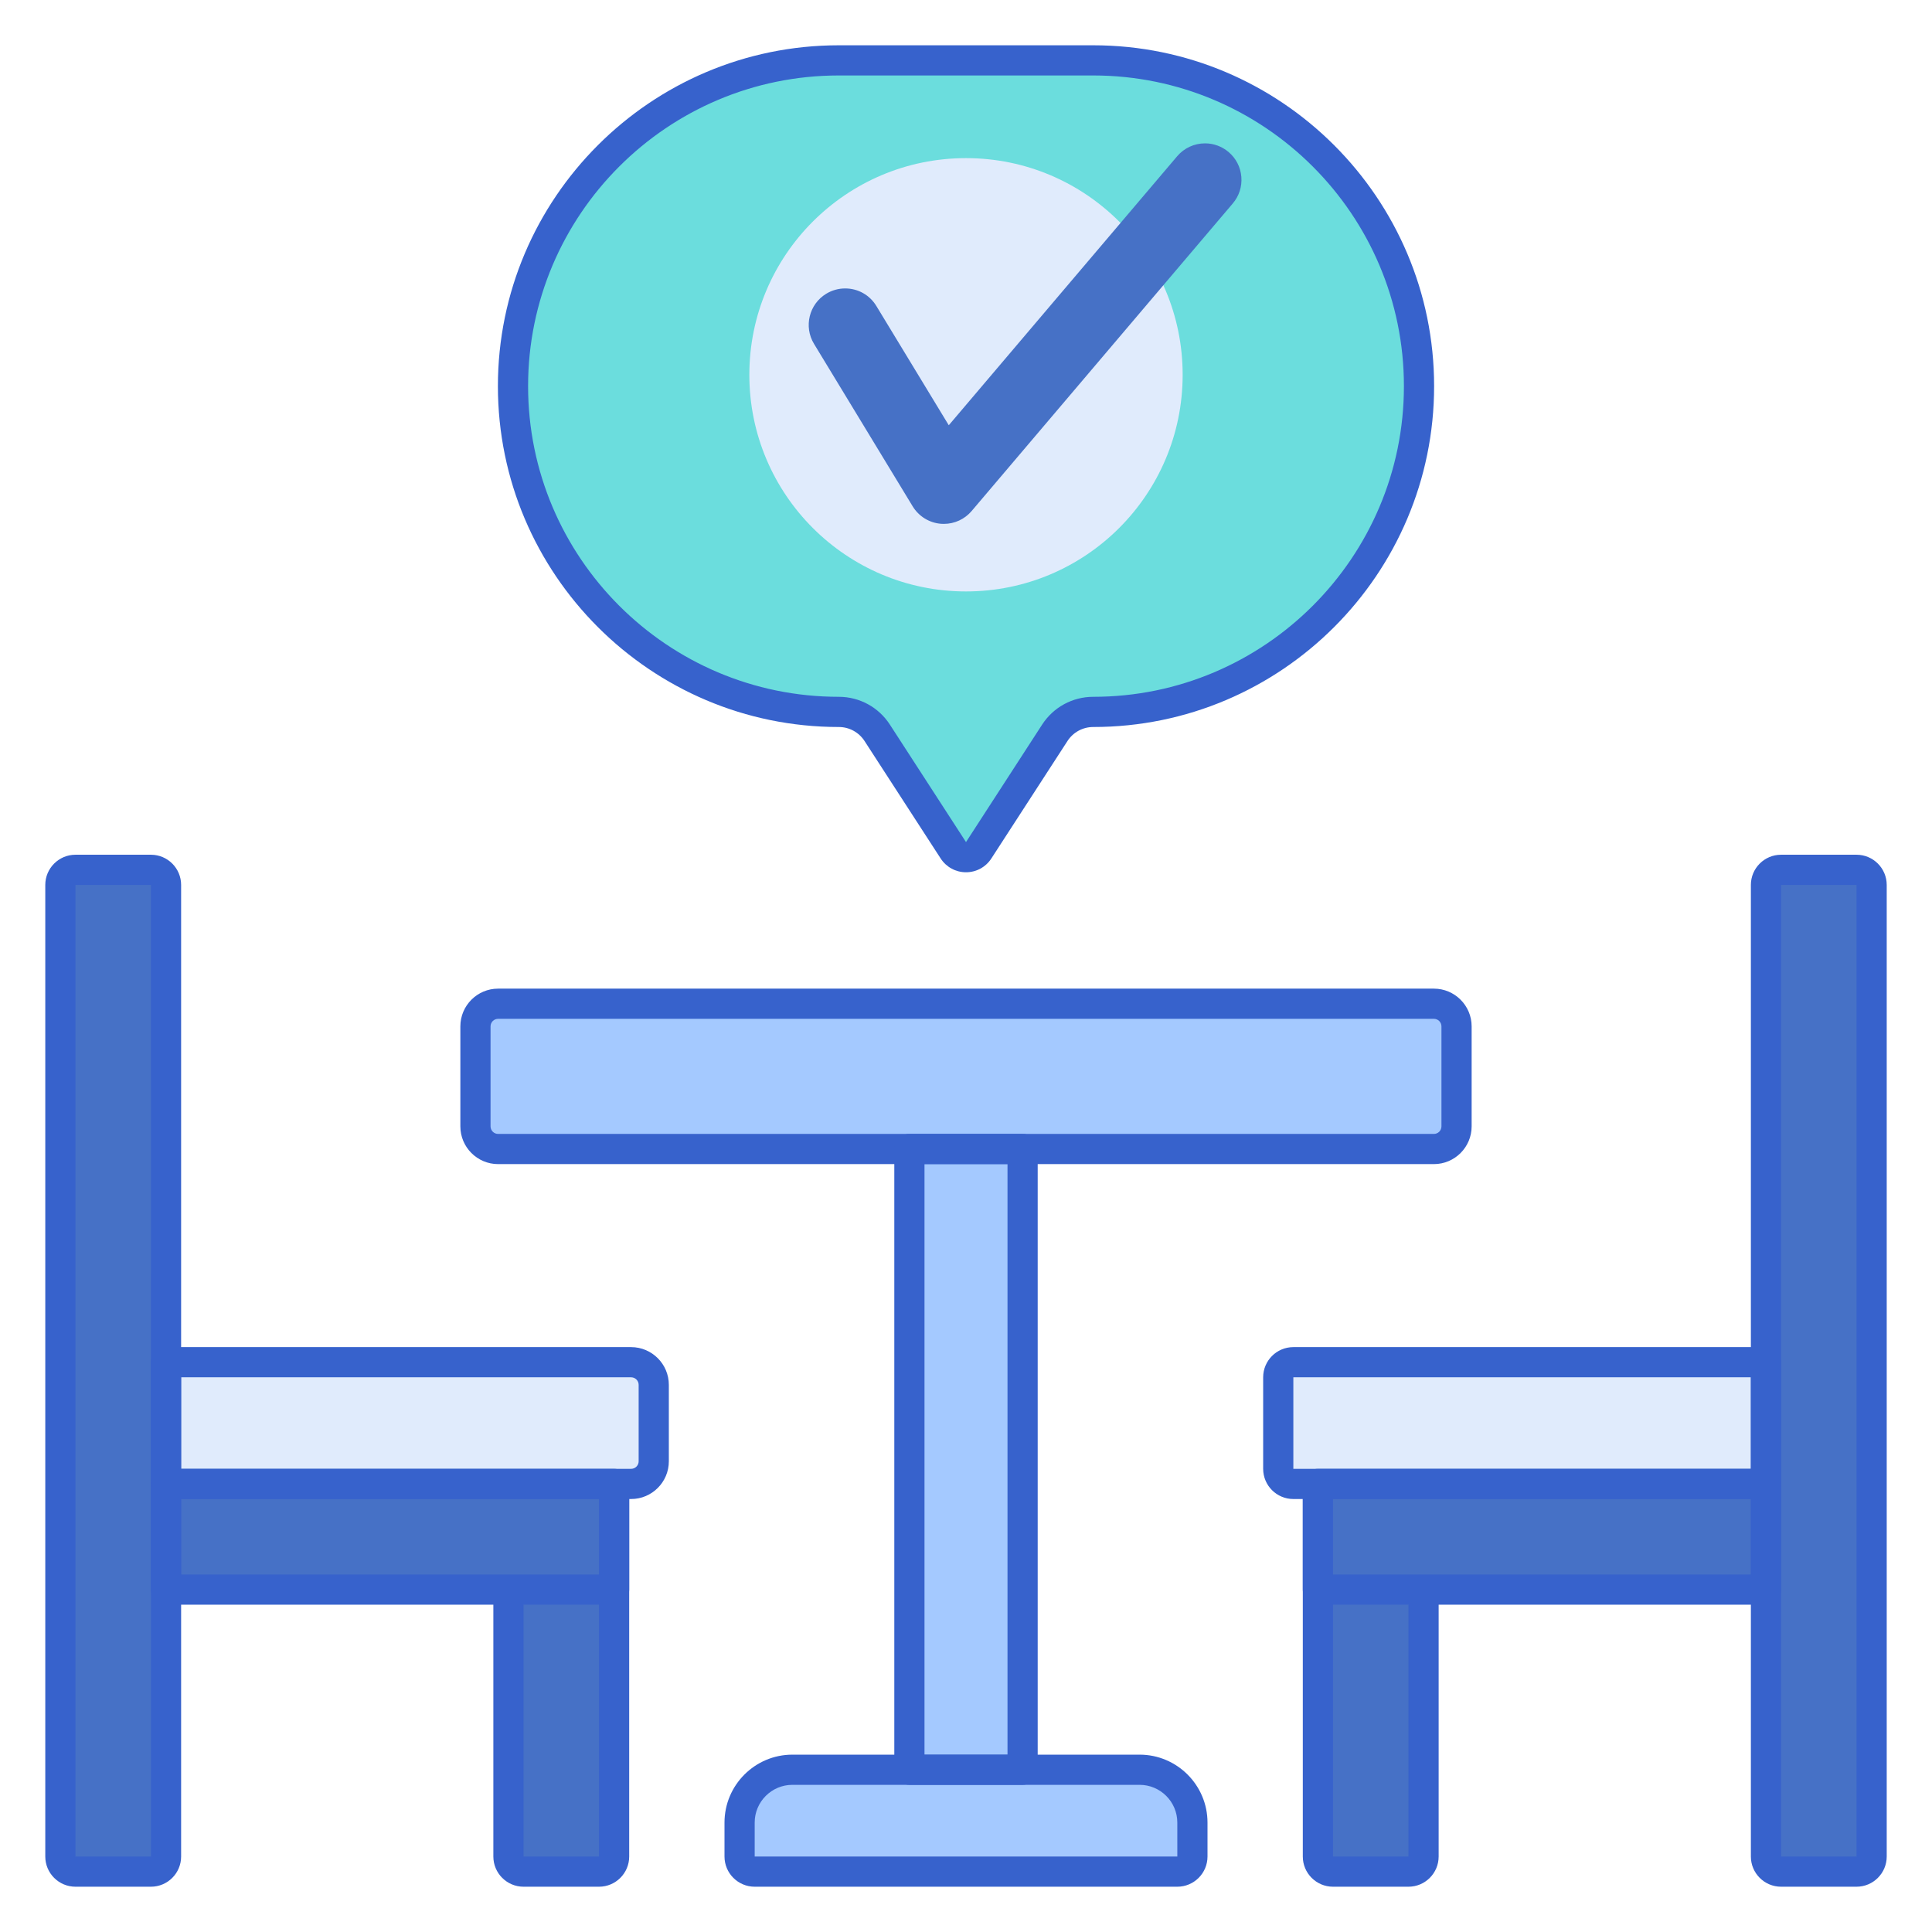 <svg id="Layer_1" enable-background="new 0 0 256 256" height="512" viewBox="0 0 256 256" width="512" xmlns="http://www.w3.org/2000/svg"><path d="m188.629 196.629h-14v49.371c0 1.105.895 2 2 2h10c1.105 0 2-.895 2-2z" fill="#4671c6"/><path d="m186.628 250h-10c-2.206 0-4-1.794-4-4v-49.372c0-1.104.896-2 2-2h14c1.104 0 2 .896 2 2v49.372c0 2.206-1.794 4-4 4zm-10-51.372v47.372h10v-47.372z" fill="#3762cc"/><path d="m67.371 196.629h14v49.371c0 1.105-.895 2-2 2h-10c-1.105 0-2-.895-2-2z" fill="#4671c6"/><path d="m79.372 250h-10c-2.206 0-4-1.794-4-4v-49.372c0-1.104.896-2 2-2h14c1.104 0 2 .896 2 2v49.372c0 2.206-1.795 4-4 4zm-10-51.372v47.372h10v-47.372z" fill="#3762cc"/><path d="m190 152.25h-124c-1.657 0-3-1.343-3-3v-13.25c0-1.657 1.343-3 3-3h124c1.657 0 3 1.343 3 3v13.25c0 1.657-1.343 3-3 3z" fill="#a4c9ff"/><path d="m156 248h-56c-1.105 0-2-.895-2-2v-4.5c0-3.866 3.134-7 7-7h46c3.866 0 7 3.134 7 7v4.5c0 1.105-.895 2-2 2z" fill="#a4c9ff"/><path d="m20 248h-10c-1.105 0-2-.895-2-2v-128.743c0-1.105.895-2 2-2h10c1.105 0 2 .895 2 2v128.743c0 1.105-.895 2-2 2z" fill="#4671c6"/><path d="m44.686 173.943h14v59.371h-14z" fill="#4671c6" transform="matrix(0 1 -1 0 255.314 151.943)"/><path d="m236 248h10c1.105 0 2-.895 2-2v-128.743c0-1.105-.895-2-2-2h-10c-1.105 0-2 .895-2 2v128.743c0 1.105.895 2 2 2z" fill="#4671c6"/><path d="m197.314 173.943h14v59.371h-14z" fill="#4671c6" transform="matrix(0 1 -1 0 407.943 -.686)"/><path d="m144.861 8h-33.722c-23.84 0-43.165 19.326-43.165 43.165 0 23.84 19.326 43.165 43.165 43.165 2.058 0 3.976 1.043 5.096 2.77l10.087 15.566c.788 1.216 2.569 1.216 3.357 0l10.087-15.566c1.119-1.727 3.037-2.77 5.096-2.77 23.839 0 43.165-19.326 43.165-43.165-.001-23.839-19.326-43.165-43.166-43.165z" fill="#6bdddd"/><circle cx="128" cy="49.661" fill="#e0ebfc" r="28.708"/><path d="m125.065 69.418c-.13 0-.261-.005-.392-.015-1.534-.122-2.936-.985-3.739-2.31l-13.074-21.532c-1.383-2.278-.656-5.256 1.622-6.639.757-.459 1.624-.702 2.504-.702 1.707 0 3.252.87 4.136 2.325l9.595 15.803 30.266-35.647c.921-1.083 2.265-1.705 3.689-1.705 1.142 0 2.251.408 3.123 1.148.986.836 1.585 2.005 1.69 3.292.105 1.286-.297 2.536-1.133 3.52l-34.605 40.757c-.919 1.084-2.262 1.705-3.682 1.705z" fill="#4671c6"/><path d="m128 115.579c-1.361 0-2.616-.682-3.357-1.825l-10.087-15.566c-.754-1.163-2.031-1.857-3.417-1.857-24.904 0-45.165-20.261-45.165-45.165s20.26-45.166 45.165-45.166h33.723c24.904 0 45.165 20.261 45.165 45.166s-20.261 45.165-45.165 45.165c-1.386 0-2.664.694-3.417 1.857l-10.088 15.566c-.741 1.143-1.996 1.825-3.357 1.825zm-16.861-105.579c-22.699 0-41.165 18.467-41.165 41.165 0 22.699 18.467 41.166 41.165 41.166 2.748 0 5.28 1.376 6.774 3.683l10.087 15.566 10.087-15.566c1.494-2.306 4.026-3.683 6.774-3.683 22.698 0 41.165-18.467 41.165-41.165 0-22.699-18.466-41.166-41.165-41.166z" fill="#3762cc"/><path d="m83.625 180.5h-61.625v16.128h61.625c1.657 0 3-1.343 3-3v-10.128c0-1.657-1.343-3-3-3z" fill="#e0ebfc"/><path d="m234 180.5h-62.625c-1.104 0-2 .895-2 2v12.128c0 1.105.896 2 2 2h62.625z" fill="#e0ebfc"/><g fill="#3762cc"><path d="m20 250h-10c-2.206 0-4-1.794-4-4v-128.743c0-2.206 1.794-4 4-4h10c2.206 0 4 1.794 4 4v128.743c0 2.206-1.794 4-4 4zm-10-132.743v128.743h10.002l-.002-128.743z"/><path d="m81.372 212.628h-59.372c-1.104 0-2-.896-2-2v-14c0-1.104.896-2 2-2h59.372c1.104 0 2 .896 2 2v14c0 1.105-.896 2-2 2zm-57.372-4h55.372v-10h-55.372z"/><path d="m246 250h-10c-2.206 0-4-1.794-4-4v-128.743c0-2.206 1.794-4 4-4h10c2.206 0 4 1.794 4 4v128.743c0 2.206-1.794 4-4 4zm-10-132.743v128.743h10v-128.743z"/><path d="m234 212.628h-59.372c-1.104 0-2-.896-2-2v-14c0-1.104.896-2 2-2h59.372c1.104 0 2 .896 2 2v14c0 1.105-.896 2-2 2zm-57.372-4h55.372v-10h-55.372z"/><path d="m83.625 198.628h-61.625c-1.104 0-2-.896-2-2v-16.128c0-1.104.896-2 2-2h61.625c2.757 0 5 2.243 5 5v10.128c0 2.757-2.243 5-5 5zm-59.625-4h59.625c.551 0 1-.449 1-1v-10.128c0-.551-.449-1-1-1h-59.625z"/><path d="m234 198.628h-62.625c-2.206 0-4-1.794-4-4v-12.128c0-2.206 1.794-4 4-4h62.625c1.104 0 2 .896 2 2v16.128c0 1.105-.896 2-2 2zm-62.625-16.128v12.128h60.625v-12.128z"/></g><path d="m120.5 152.25h15v82.25h-15z" fill="#a4c9ff"/><path d="m190 154.25h-124c-2.757 0-5-2.243-5-5v-13.25c0-2.757 2.243-5 5-5h124c2.757 0 5 2.243 5 5v13.25c0 2.757-2.243 5-5 5zm-124-19.25c-.551 0-1 .449-1 1v13.25c0 .551.449 1 1 1h124c.551 0 1-.449 1-1v-13.25c0-.551-.449-1-1-1z" fill="#3762cc"/><path d="m156 250h-56c-2.206 0-4-1.794-4-4v-4.5c0-4.962 4.038-9 9-9h46c4.962 0 9 4.038 9 9v4.5c0 2.206-1.794 4-4 4zm-51-13.5c-2.757 0-5 2.243-5 5v4.5h56.002l-.002-4.5c0-2.757-2.243-5-5-5z" fill="#3762cc"/><path d="m135.5 236.5h-15c-1.104 0-2-.896-2-2v-82.25c0-1.104.896-2 2-2h15c1.104 0 2 .896 2 2v82.25c0 1.104-.896 2-2 2zm-13-4h11v-78.25h-11z" fill="#3762cc"/></svg>